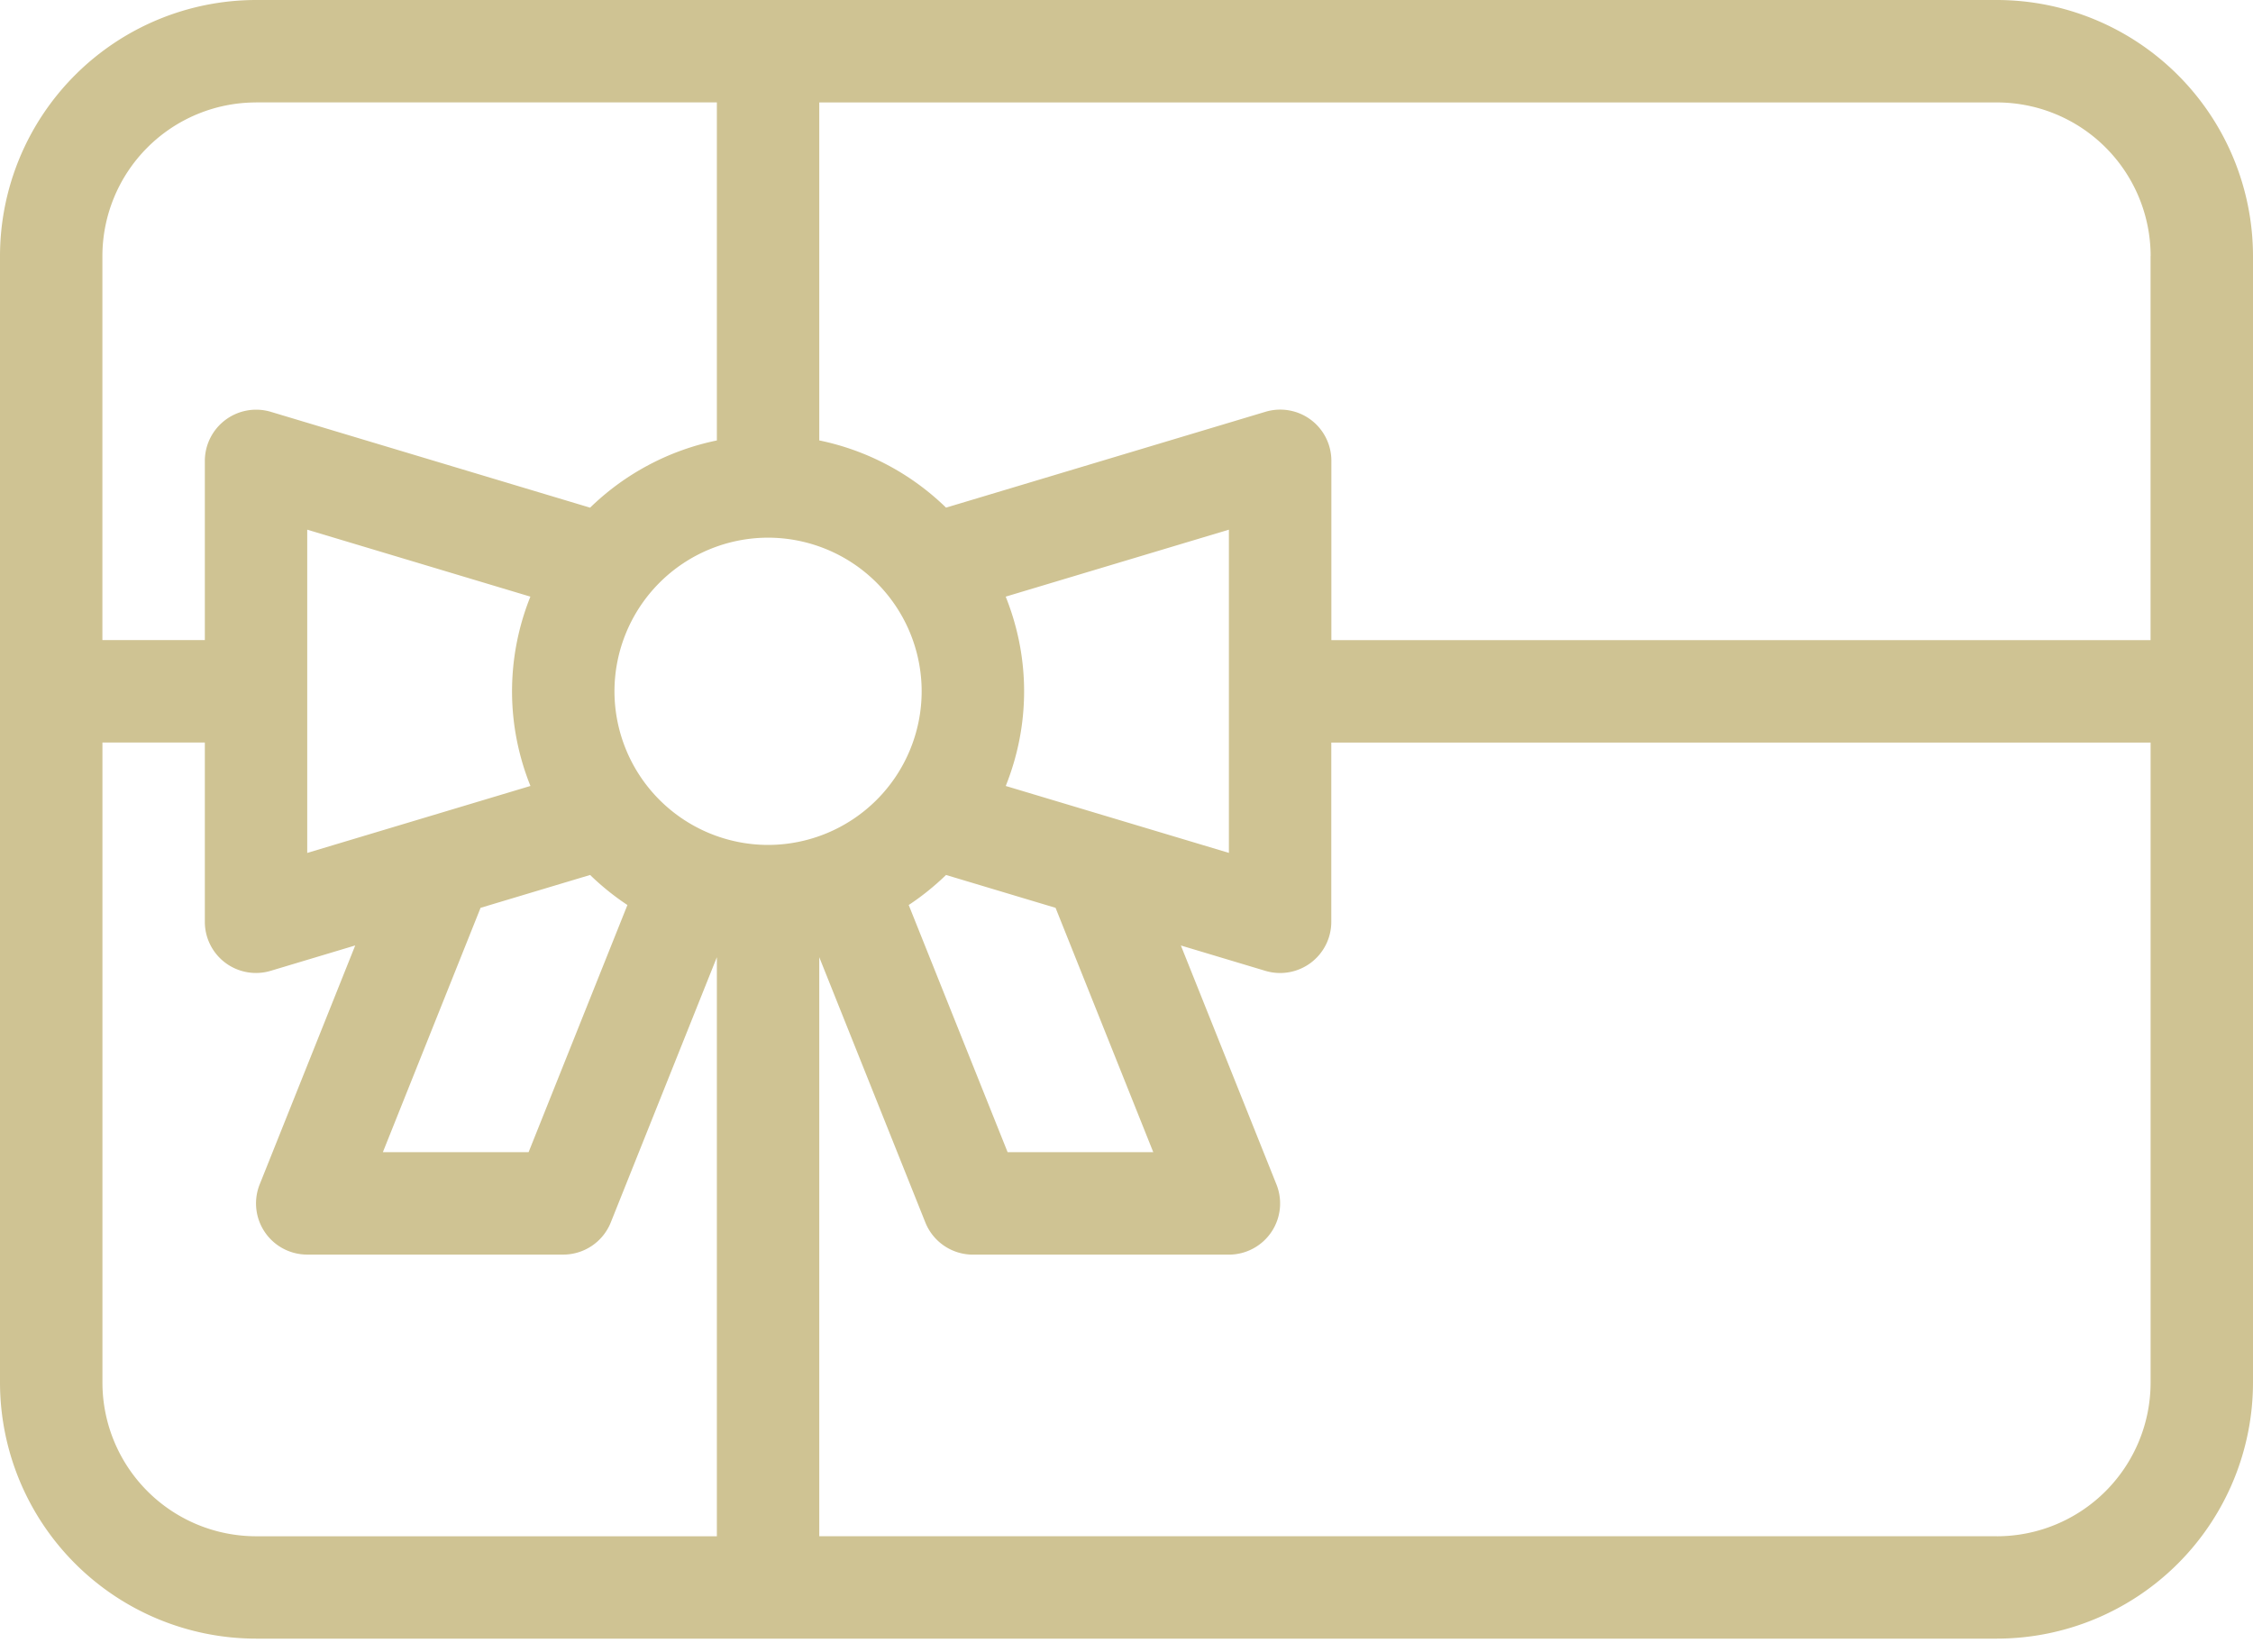 <svg width="60" height="44" fill="none" xmlns="http://www.w3.org/2000/svg"><path d="M53.182 0H6.818A6.826 6.826 0 000 6.818v30a6.826 6.826 0 006.818 6.818h46.364A6.826 6.826 0 0060 36.818v-30A6.826 6.826 0 0053.182 0zm4.09 6.818v10.228H35.456v-4.773a1.362 1.362 0 00-1.756-1.307l-8.506 2.552a6.805 6.805 0 00-3.376-1.79v-9h31.364a4.095 4.095 0 014.092 4.09zM30.714 30.682h-3.88L24.2 24.1c.356-.235.688-.504.994-.8l2.917.875 2.602 6.507zm-10.26-16.364a4.095 4.095 0 014.091 4.091 4.095 4.095 0 01-4.09 4.091 4.095 4.095 0 01-4.091-4.09 4.095 4.095 0 014.09-4.092zm-6.329 6.612l-5.943 1.783v-8.608l5.943 1.783a6.773 6.773 0 00-.489 2.521c0 .89.177 1.74.49 2.52zm-1.327 3.245l2.917-.875c.306.296.638.565.994.8l-2.632 6.582h-3.881l2.602-6.507zm13.986-3.245c.312-.78.489-1.63.489-2.52 0-.891-.177-1.74-.49-2.522l5.944-1.783v8.607l-5.943-1.782zM6.818 2.727h12.273v9.002a6.806 6.806 0 00-3.376 1.79L7.21 10.966a1.367 1.367 0 00-1.755 1.306v4.773H2.727V6.818a4.095 4.095 0 014.091-4.09zm-4.09 34.091V19.773h2.727v4.773a1.362 1.362 0 001.755 1.306l2.25-.675-2.544 6.362a1.363 1.363 0 001.266 1.87H15c.558 0 1.059-.34 1.266-.857l2.825-7.062v15.42H6.818a4.095 4.095 0 01-4.09-4.092zm50.454 4.091H21.818V25.49l2.825 7.063c.207.517.708.857 1.266.857h6.818a1.363 1.363 0 001.266-1.87l-2.545-6.362 2.25.675a1.363 1.363 0 001.756-1.306v-4.773h21.819v17.045a4.095 4.095 0 01-4.091 4.091z" fill="#CFC393"/></svg>